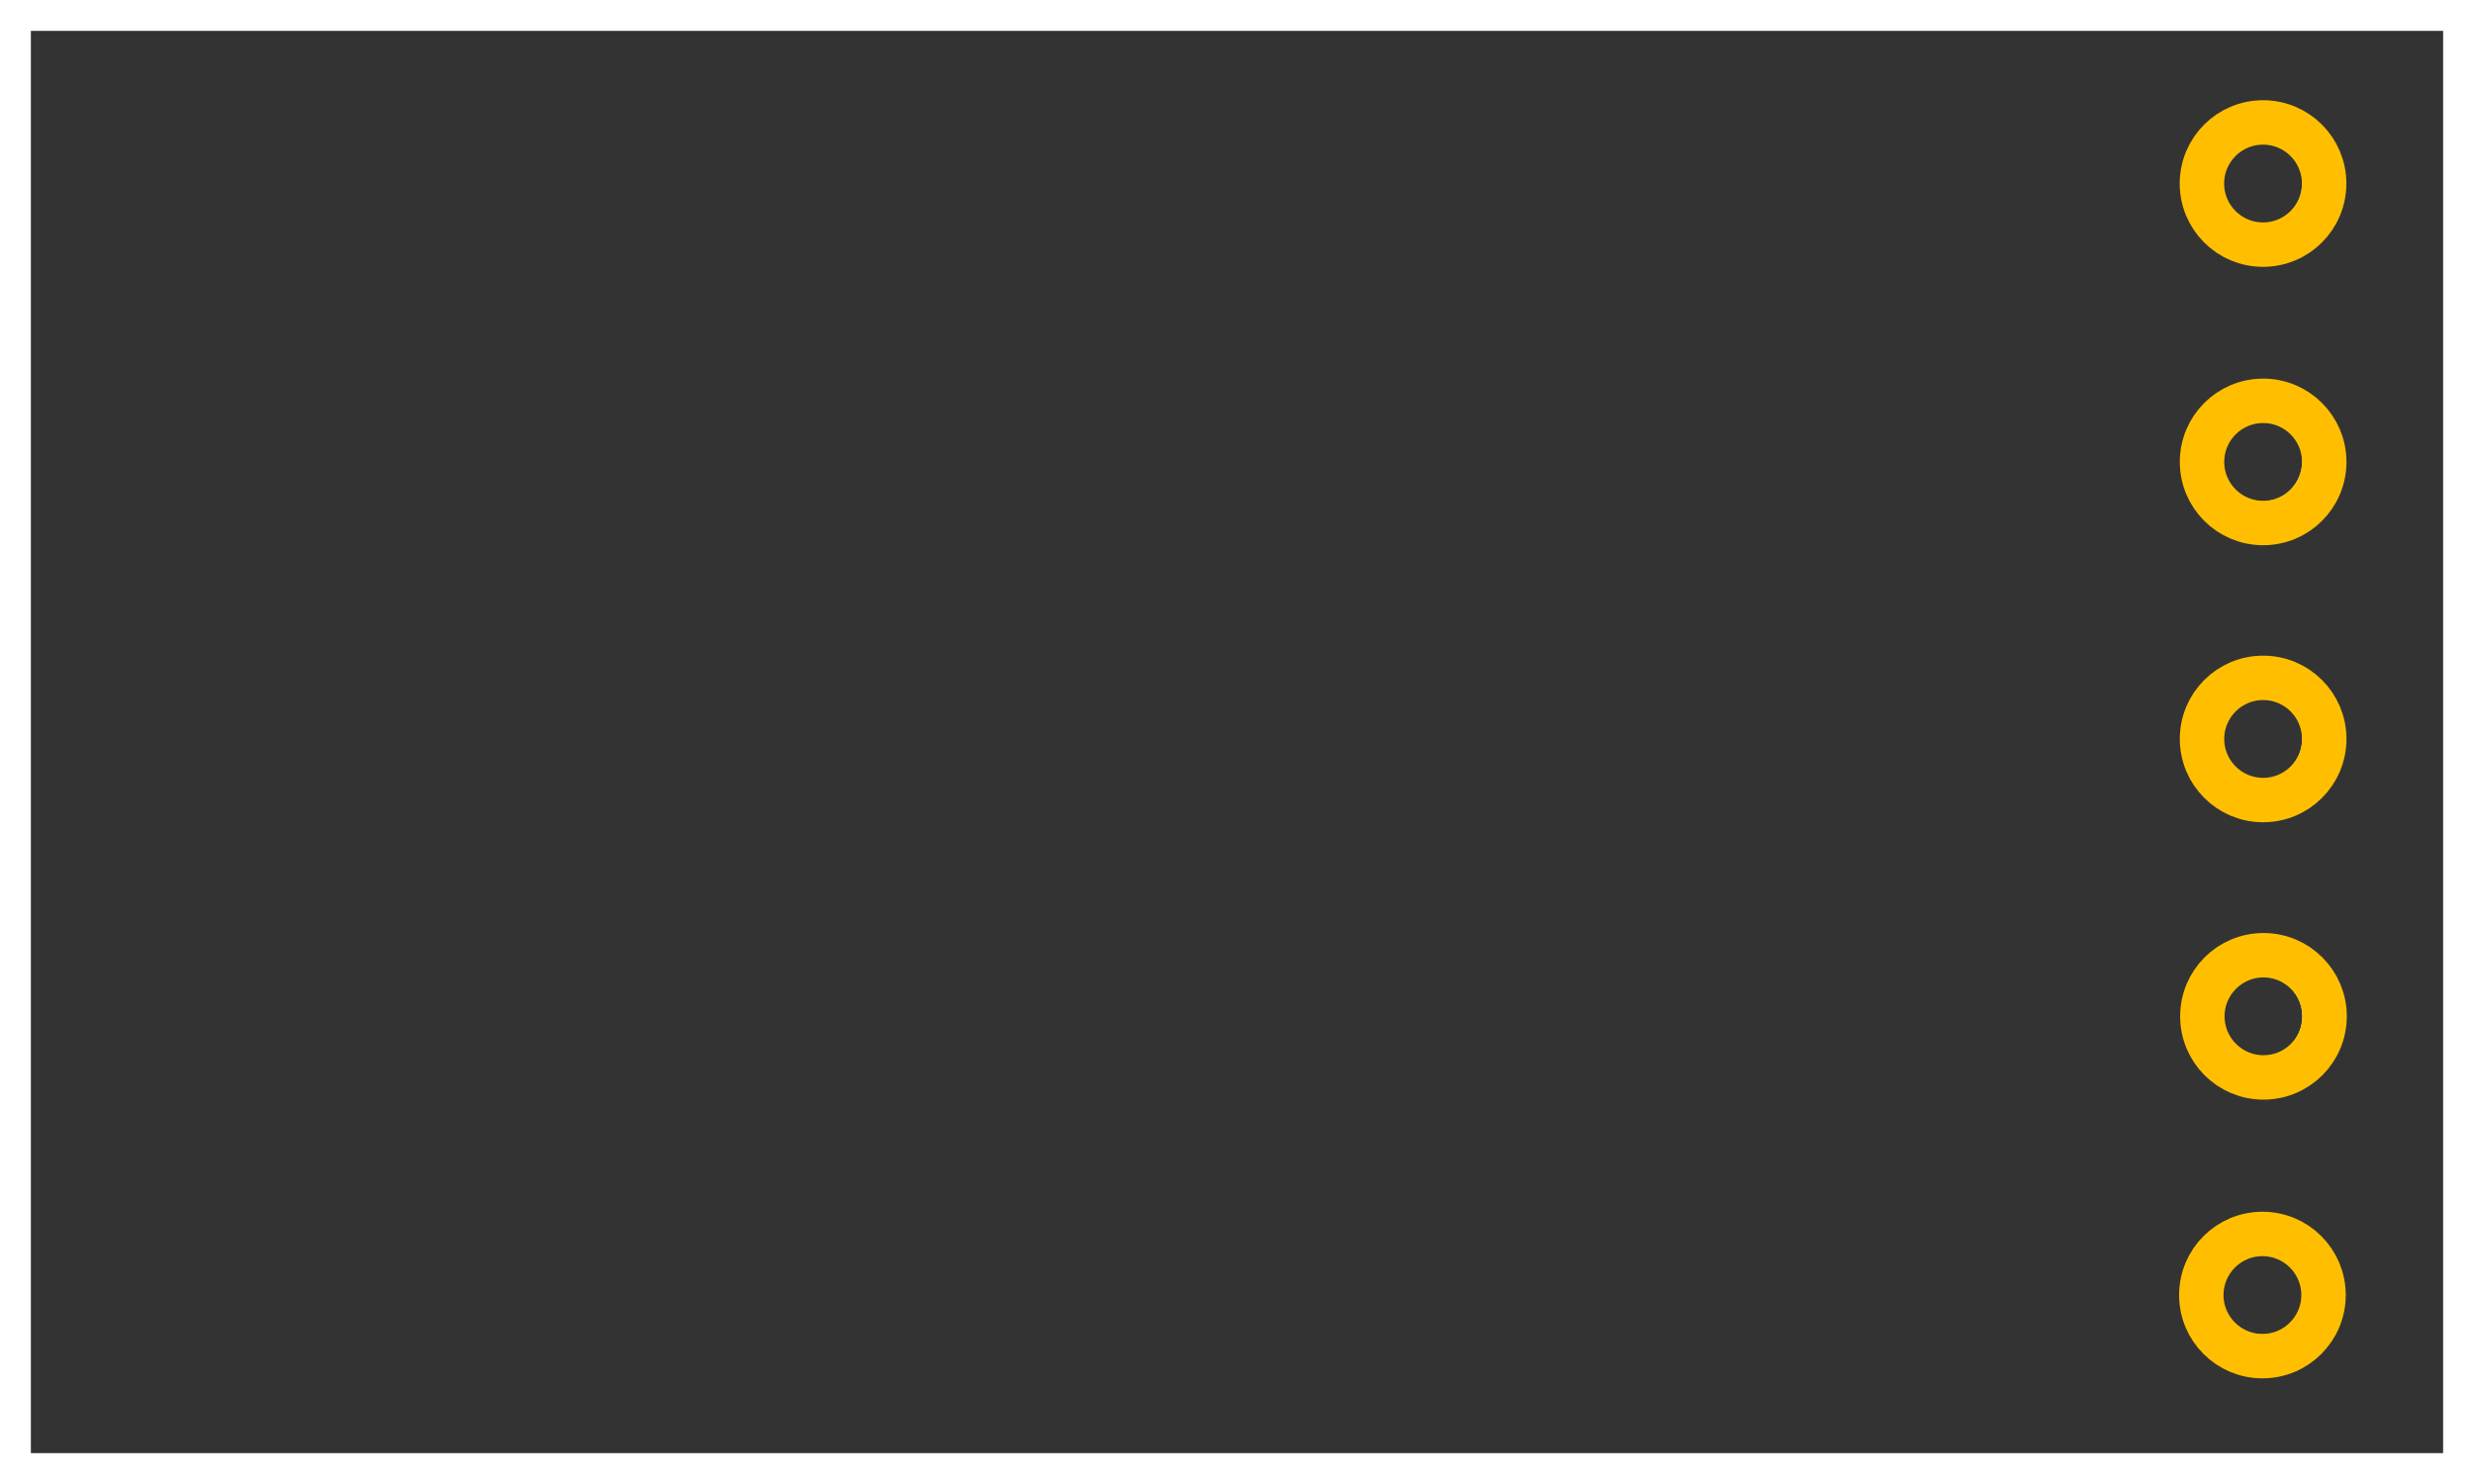<?xml version='1.0' encoding='UTF-8' standalone='no'?>
<!-- Created with Inkscape (http://www.inkscape.org/) -->
<svg width="80.156" xmlns:rdf="http://www.w3.org/1999/02/22-rdf-syntax-ns#" version="1.1" xmlns="http://www.w3.org/2000/svg" height="48.094" xmlns:sodipodi="http://sodipodi.sourceforge.net/DTD/sodipodi-0.dtd" xmlns:cc="http://creativecommons.org/ns#" id="svg7347" xmlns:dc="http://purl.org/dc/elements/1.1/" xmlns:svg="http://www.w3.org/2000/svg" xmlns:inkscape="http://www.inkscape.org/namespaces/inkscape">
 <rect width="100%" height="100%" fill="#333333" stroke="none"/>
 <g id="copper0">
  <defs id="defs7349">
   <inkscape:path-effect effect="spiro" is_visible="true" id="path-effect6984"/>
   <inkscape:path-effect effect="spiro" is_visible="true" id="path-effect6980"/>
  </defs>
  <sodipodi:namedview fit-margin-top="0" fit-margin-left="0" showgrid="false" fit-margin-bottom="0" pagecolor="#ffffff" bordercolor="#666666" id="base" borderopacity="1.0" fit-margin-right="0"/>
  <g id="layer1" transform="translate(-292.976,-476.887)">
   <g id="g3430">
    <g id="g3421">
     <g id="g3396">
      <path style="fill:none;stroke:#ffffff;stroke-opacity:1" id="rect3459" d="m 293.476,477.387 0,47.094 79.156,0 0,-47.094 -79.156,0 z m 72.812,3.656 c 0.994,0 1.781,0.787 1.781,1.781 0,0.994 -0.787,1.812 -1.781,1.812 -0.994,0 -1.812,-0.818 -1.812,-1.812 0,-0.994 0.818,-1.781 1.812,-1.781 z m 0,9 c 0.994,0 1.781,0.787 1.781,1.781 0,0.994 -0.787,1.812 -1.781,1.812 -0.994,0 -1.812,-0.818 -1.812,-1.812 0,-0.994 0.818,-1.781 1.812,-1.781 z m 0,9 c 0.994,0 1.781,0.787 1.781,1.781 0,0.994 -0.787,1.812 -1.781,1.812 -0.994,0 -1.812,-0.818 -1.812,-1.812 0,-0.994 0.818,-1.781 1.812,-1.781 z m 0,9 c 0.994,0 1.781,0.787 1.781,1.781 0,0.994 -0.787,1.812 -1.781,1.812 -0.994,0 -1.812,-0.818 -1.812,-1.812 0,-0.994 0.818,-1.781 1.812,-1.781 z m 0,9 c 0.994,0 1.781,0.787 1.781,1.781 0,0.994 -0.787,1.812 -1.781,1.812 -0.994,0 -1.812,-0.818 -1.812,-1.812 0,-0.994 0.818,-1.781 1.812,-1.781 z"/>
      <circle cx="4.32" cy="11.52" style="fill:none;stroke:#ffbf00;stroke-width:1.152" r="1.584" id="connector1pad-0-1-1" d="m 5.904,11.52 c 0,0.875 -0.709,1.584 -1.584,1.584 -0.875,0 -1.584,-0.709 -1.584,-1.584 0,-0.875 0.709,-1.584 1.584,-1.584 0.875,0 1.584,0.709 1.584,1.584 z" transform="matrix(-1.25,0,0,1.25,371.677,504.457)"/>
      <circle cx="4.32" cy="11.52" style="fill:none;stroke:#ffbf00;stroke-width:1.152" r="1.584" id="connector1pad-4-5-0-39" d="m 5.904,11.52 c 0,0.875 -0.709,1.584 -1.584,1.584 -0.875,0 -1.584,-0.709 -1.584,-1.584 0,-0.875 0.709,-1.584 1.584,-1.584 0.875,0 1.584,0.709 1.584,1.584 z" transform="matrix(-1.25,0,0,1.25,371.711,495.424)"/>
      <circle cx="4.32" cy="11.52" style="fill:none;stroke:#ffbf00;stroke-width:1.152" r="1.584" id="connector1pad-4-2-3-6" d="m 5.904,11.52 c 0,0.875 -0.709,1.584 -1.584,1.584 -0.875,0 -1.584,-0.709 -1.584,-1.584 0,-0.875 0.709,-1.584 1.584,-1.584 0.875,0 1.584,0.709 1.584,1.584 z" transform="matrix(-1.25,0,0,1.25,371.7,486.435)"/>
      <circle cx="4.32" cy="11.52" style="fill:none;stroke:#ffbf00;stroke-width:1.152" r="1.584" id="connector1pad-0-1-9-9" d="m 5.904,11.52 c 0,0.875 -0.709,1.584 -1.584,1.584 -0.875,0 -1.584,-0.709 -1.584,-1.584 0,-0.875 0.709,-1.584 1.584,-1.584 0.875,0 1.584,0.709 1.584,1.584 z" transform="matrix(-1.25,0,0,1.25,371.7,477.457)"/>
      <circle cx="4.32" cy="11.52" style="fill:none;stroke:#ffbf00;stroke-width:1.152" r="1.584" id="connector1pad-4-5-0-3-1" d="m 5.904,11.52 c 0,0.875 -0.709,1.584 -1.584,1.584 -0.875,0 -1.584,-0.709 -1.584,-1.584 0,-0.875 0.709,-1.584 1.584,-1.584 0.875,0 1.584,0.709 1.584,1.584 z" transform="matrix(-1.25,0,0,1.25,371.697,468.435)"/>
     </g>
    </g>
   </g>
  </g>
 </g>
</svg>
